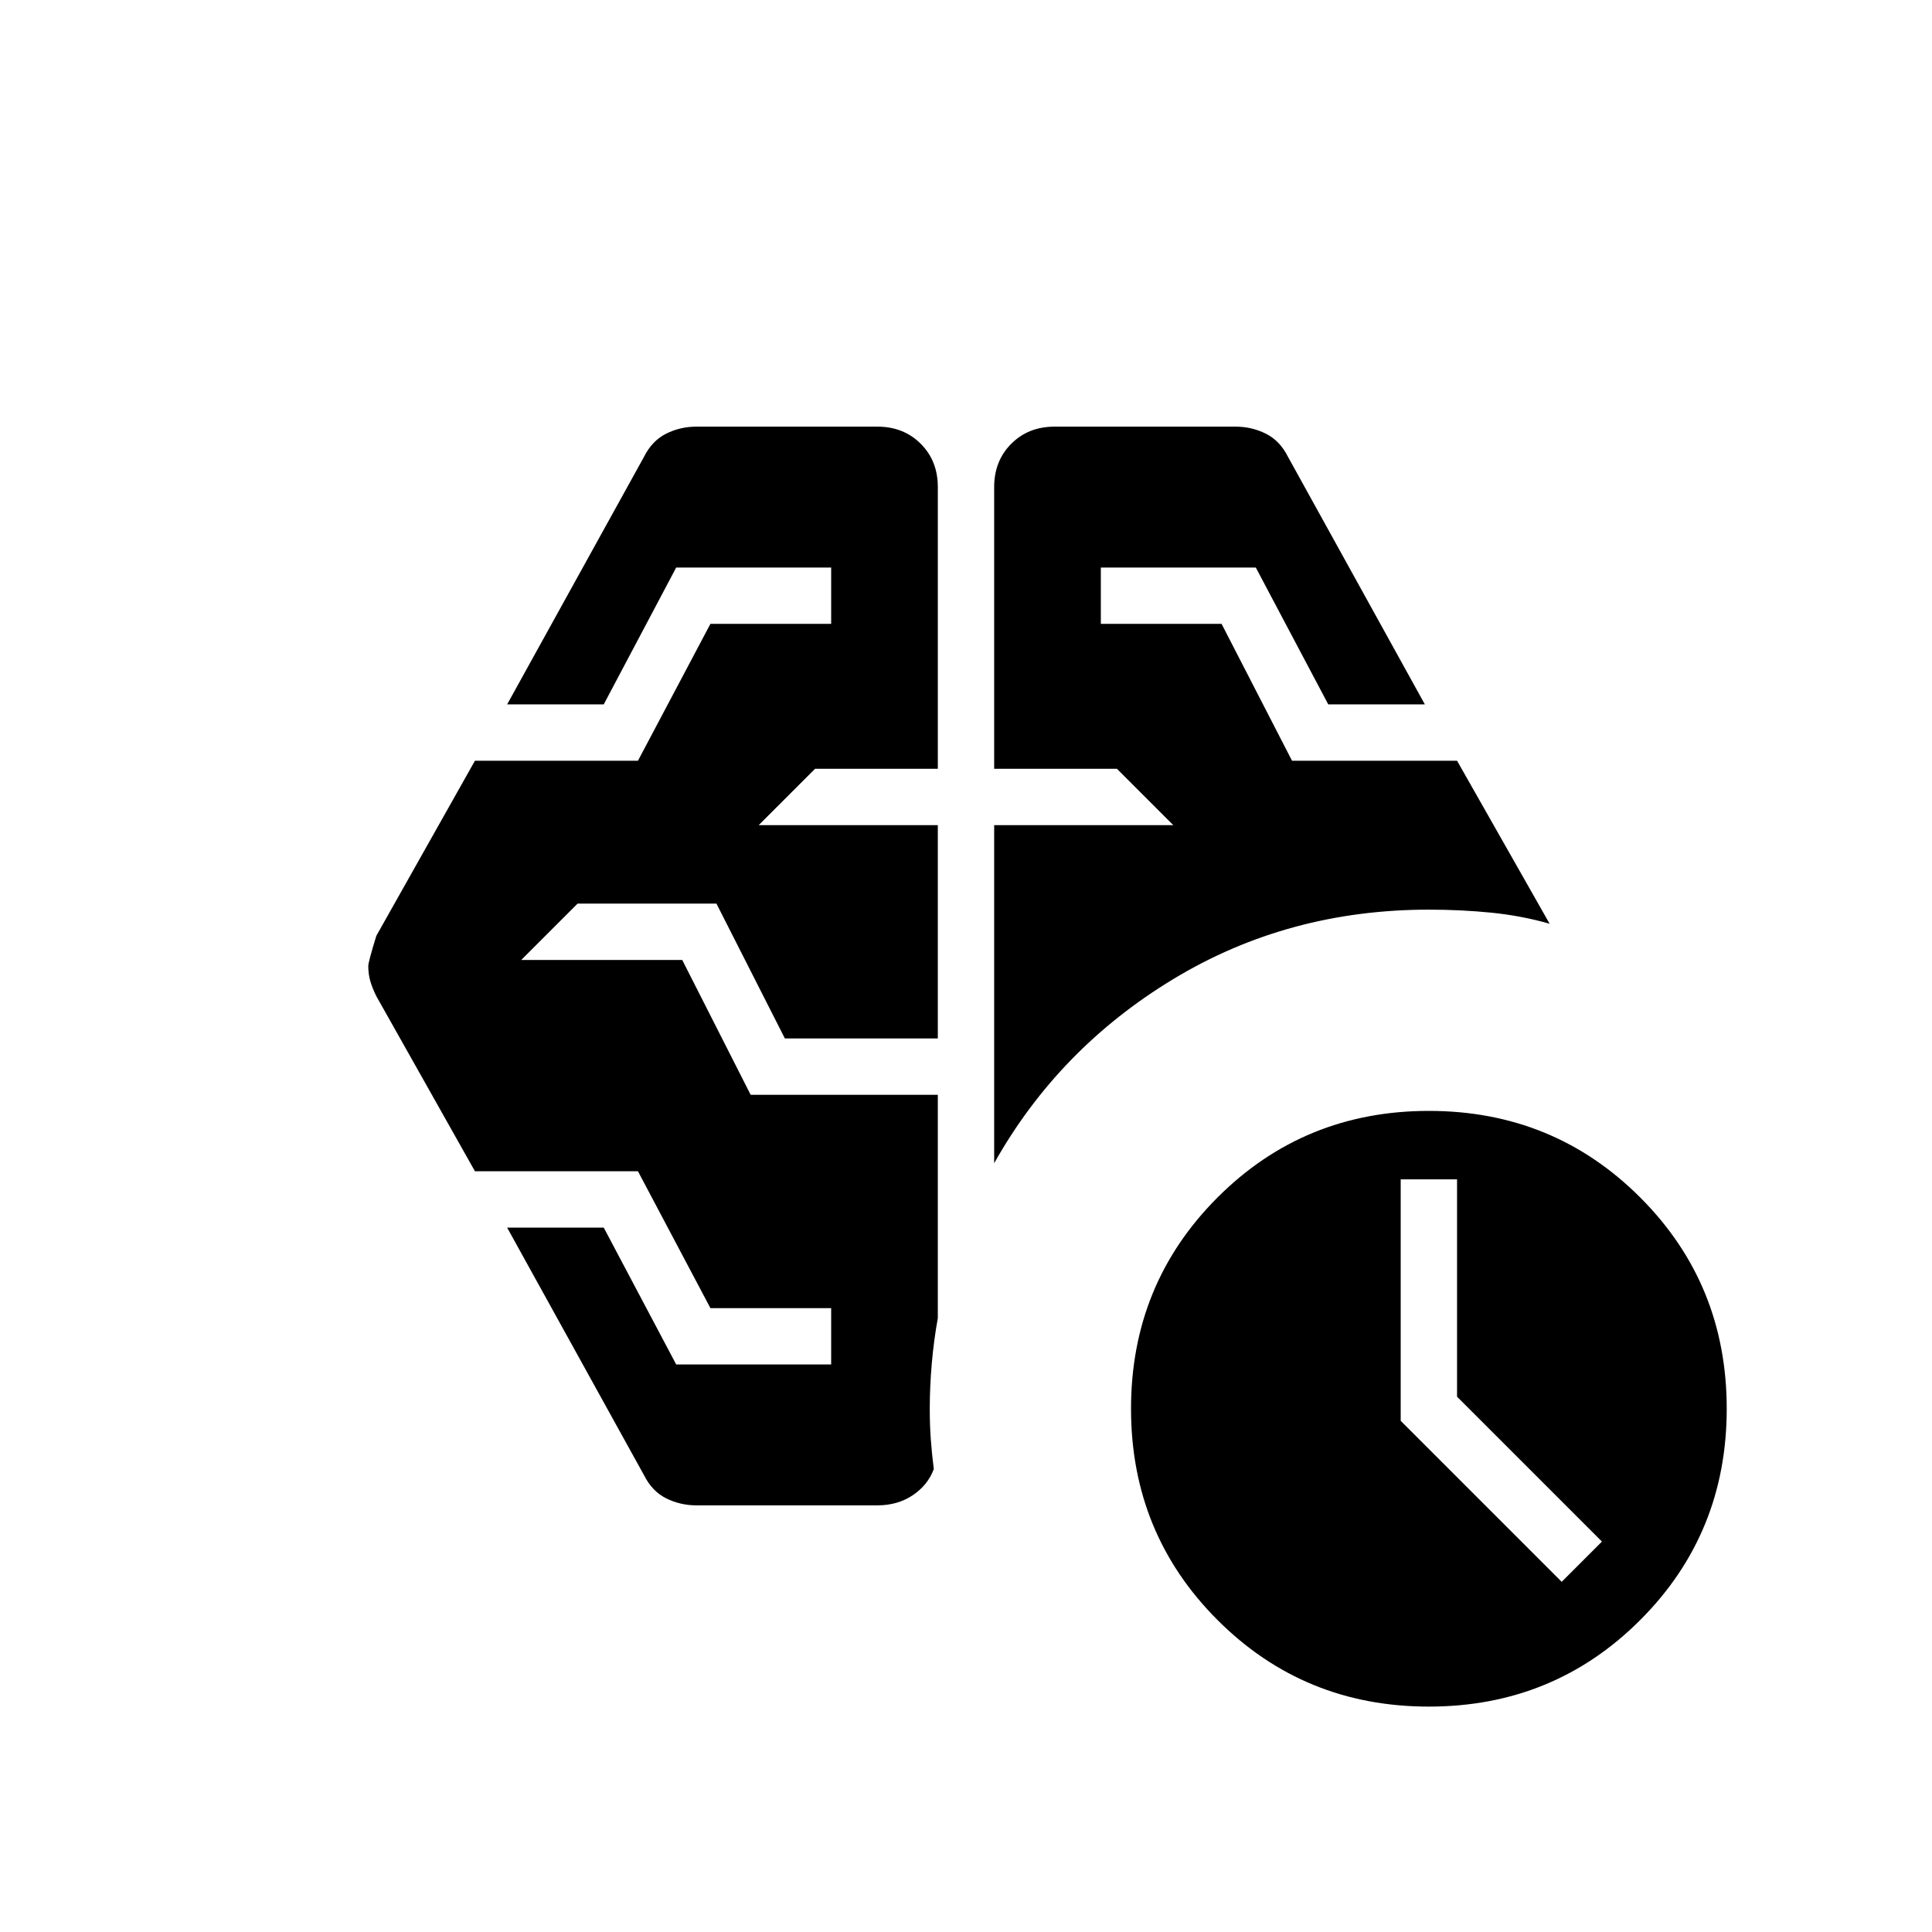 <svg xmlns="http://www.w3.org/2000/svg" height="24" viewBox="0 -960 960 960" width="24"><path d="m776-174 20-20-72-72v-108h-28v120l80 80ZM494-382v-168h89l-28-28h-61v-140q0-13 8.5-21.5T524-748h90q8 0 15 3.5t11 11.5l68 123h-48l-36-68h-77v28h60l35 68h82l46 81q-14-4-29-5.5t-31-1.5q-70 0-127 34.5T494-382Zm-58 170h-90q-8 0-15-3.5T320-227l-68-123h48l36 68h77v-28h-60l-36-68h-81l-49-87q-2-4-3-7.5t-1-7.5q0-2 4-15l49-87h81l36-68h60v-28h-77l-36 68h-48l68-123q4-8 11-11.5t15-3.5h90q13 0 21.5 8.5T466-718v140h-61l-28 28h89v106h-76l-34-67h-69l-28 28h80l34 67h93v111q-2 11-3 22.5t-1 22.5q0 8 .5 15t1.5 15q-3 8-10.5 13t-17.5 5Zm274 100q-62 0-105-43t-43-105q0-62 43-105t105-43q62 0 105 43t43 105q0 62-43 105t-105 43Z"/></svg>